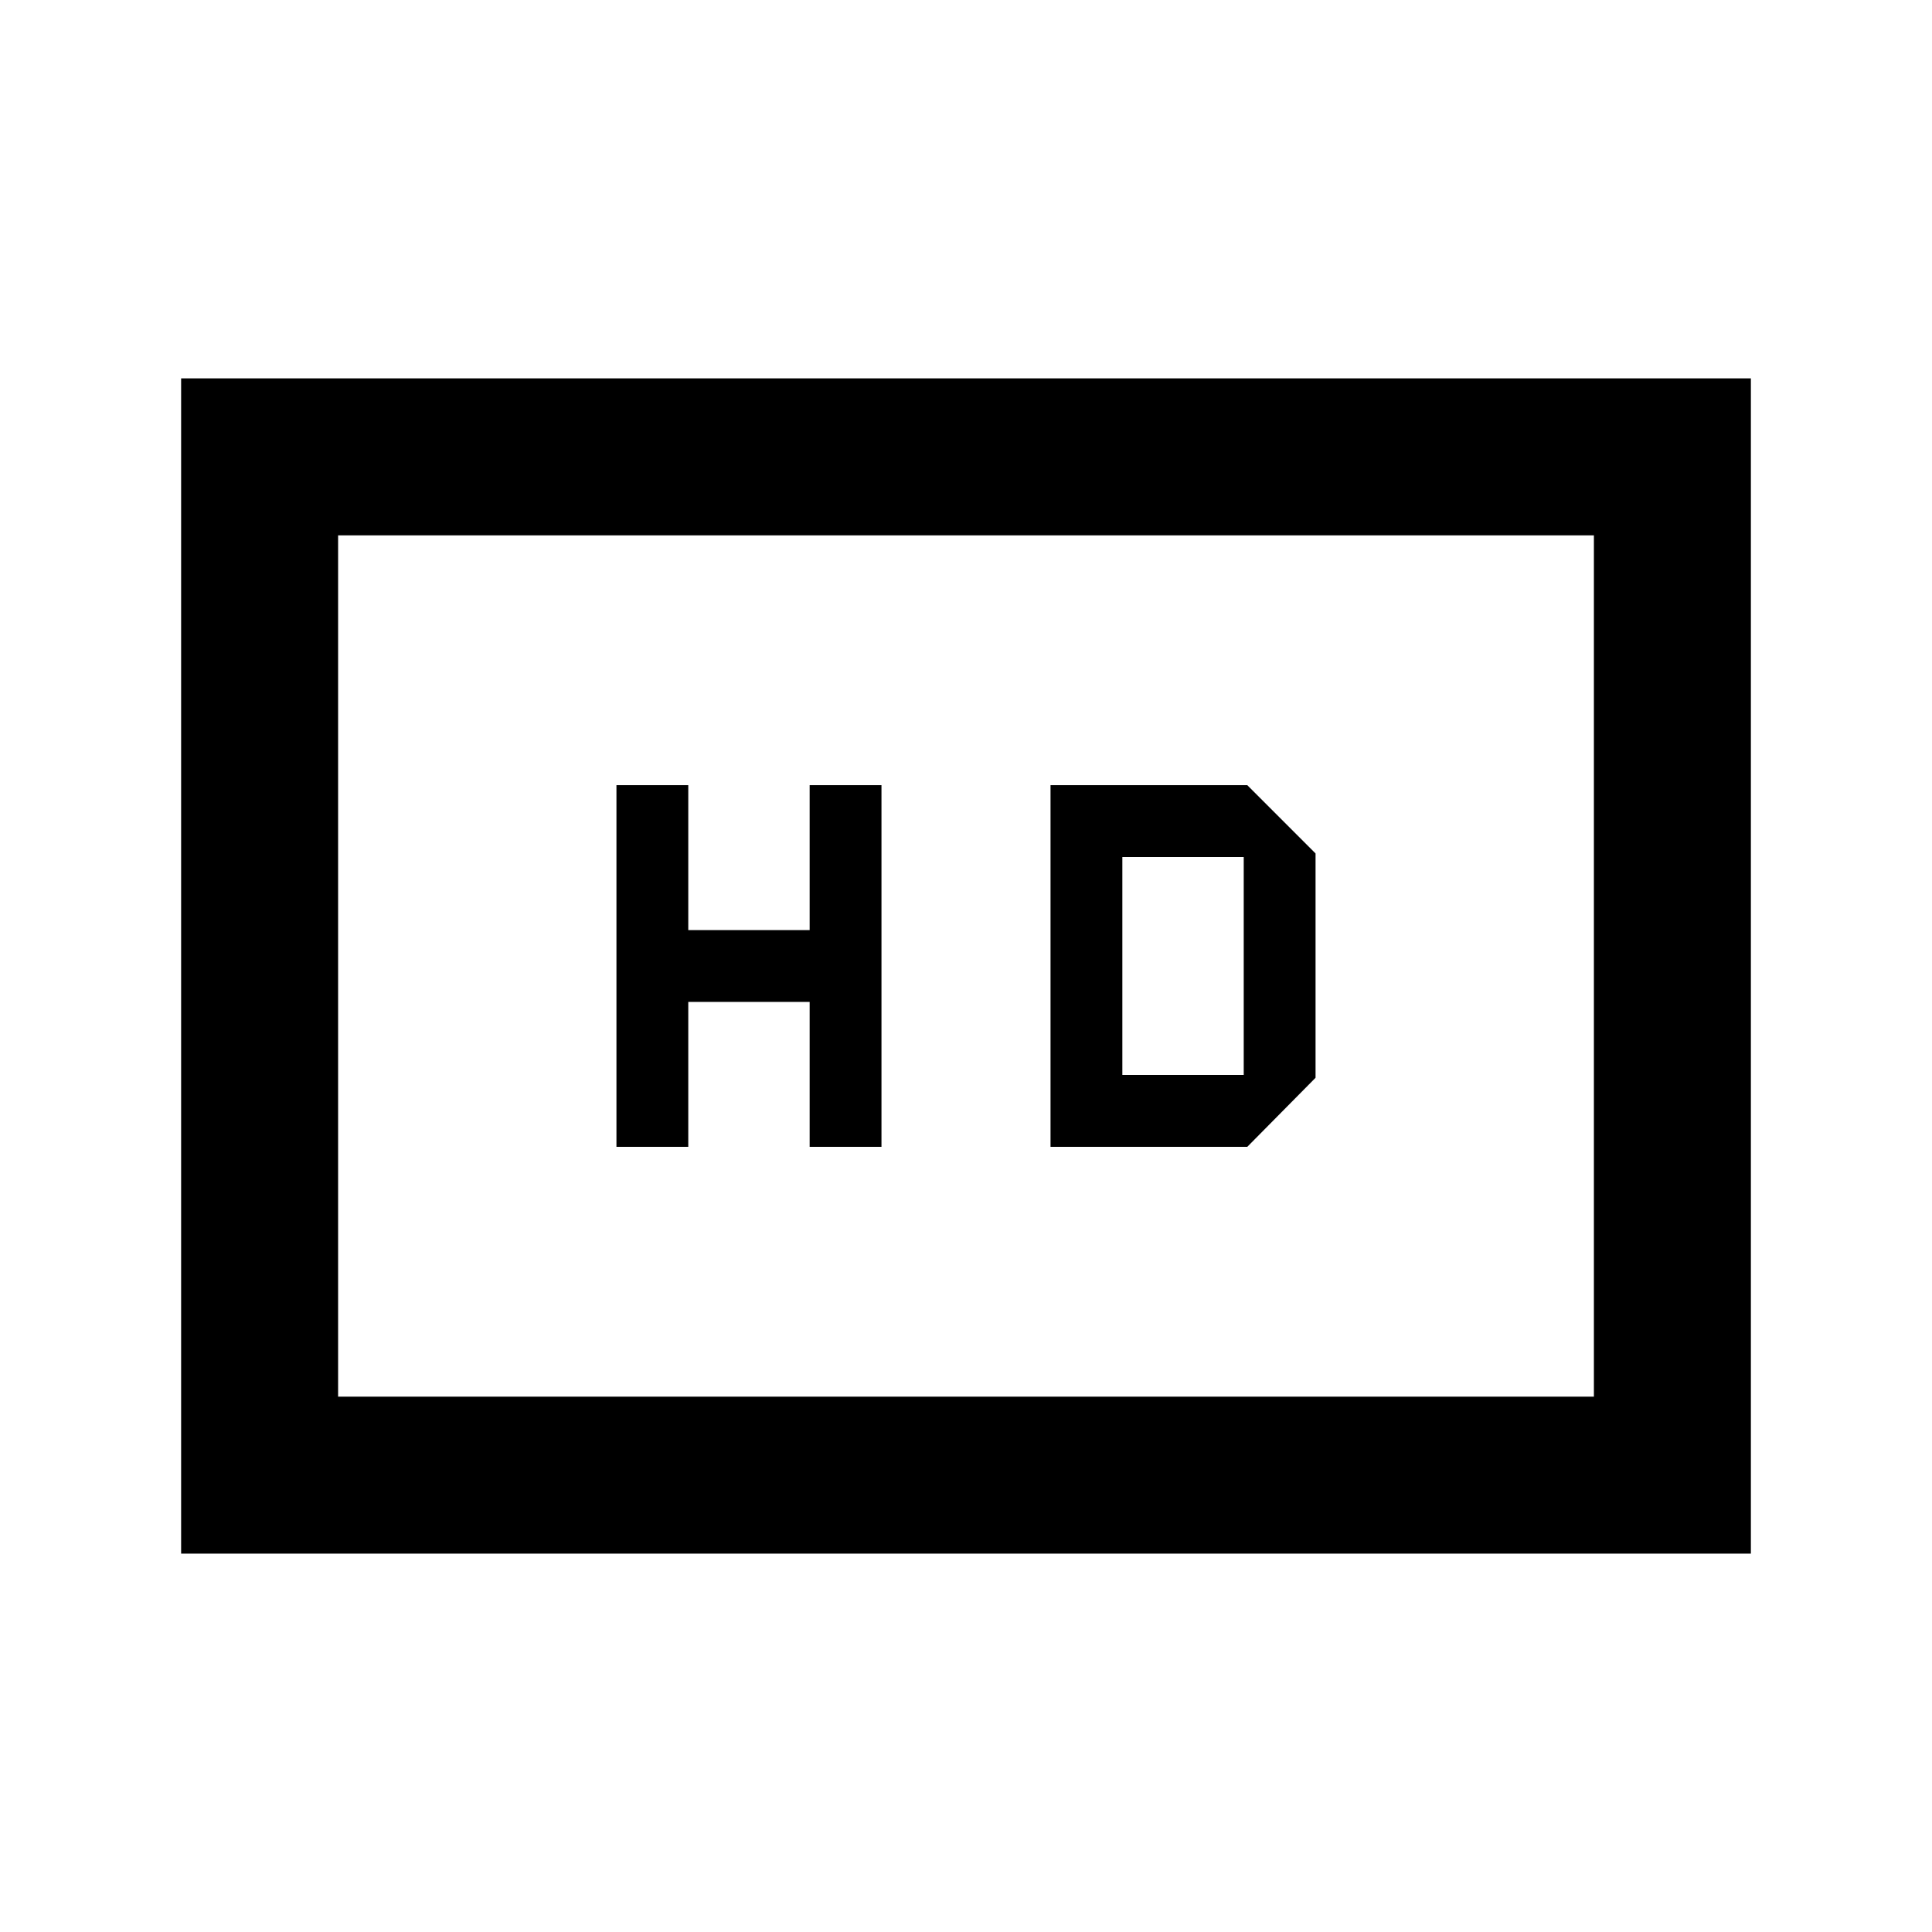 <svg xmlns="http://www.w3.org/2000/svg" height="20" viewBox="0 -960 960 960" width="20"><path d="M306.31-390.15H342v-72h60.31v72H438v-179.7h-35.69v72H342v-72h-35.69v179.7Zm215.69 0h97.77l33.92-34.31v-111.46l-33.92-33.93H522v179.7Zm35.69-35.7v-108.3H618v108.3h-60.31ZM90-188v-584h780v584H90Zm78-78h624v-428H168v428Zm0 0v-428 428Z"/></svg>